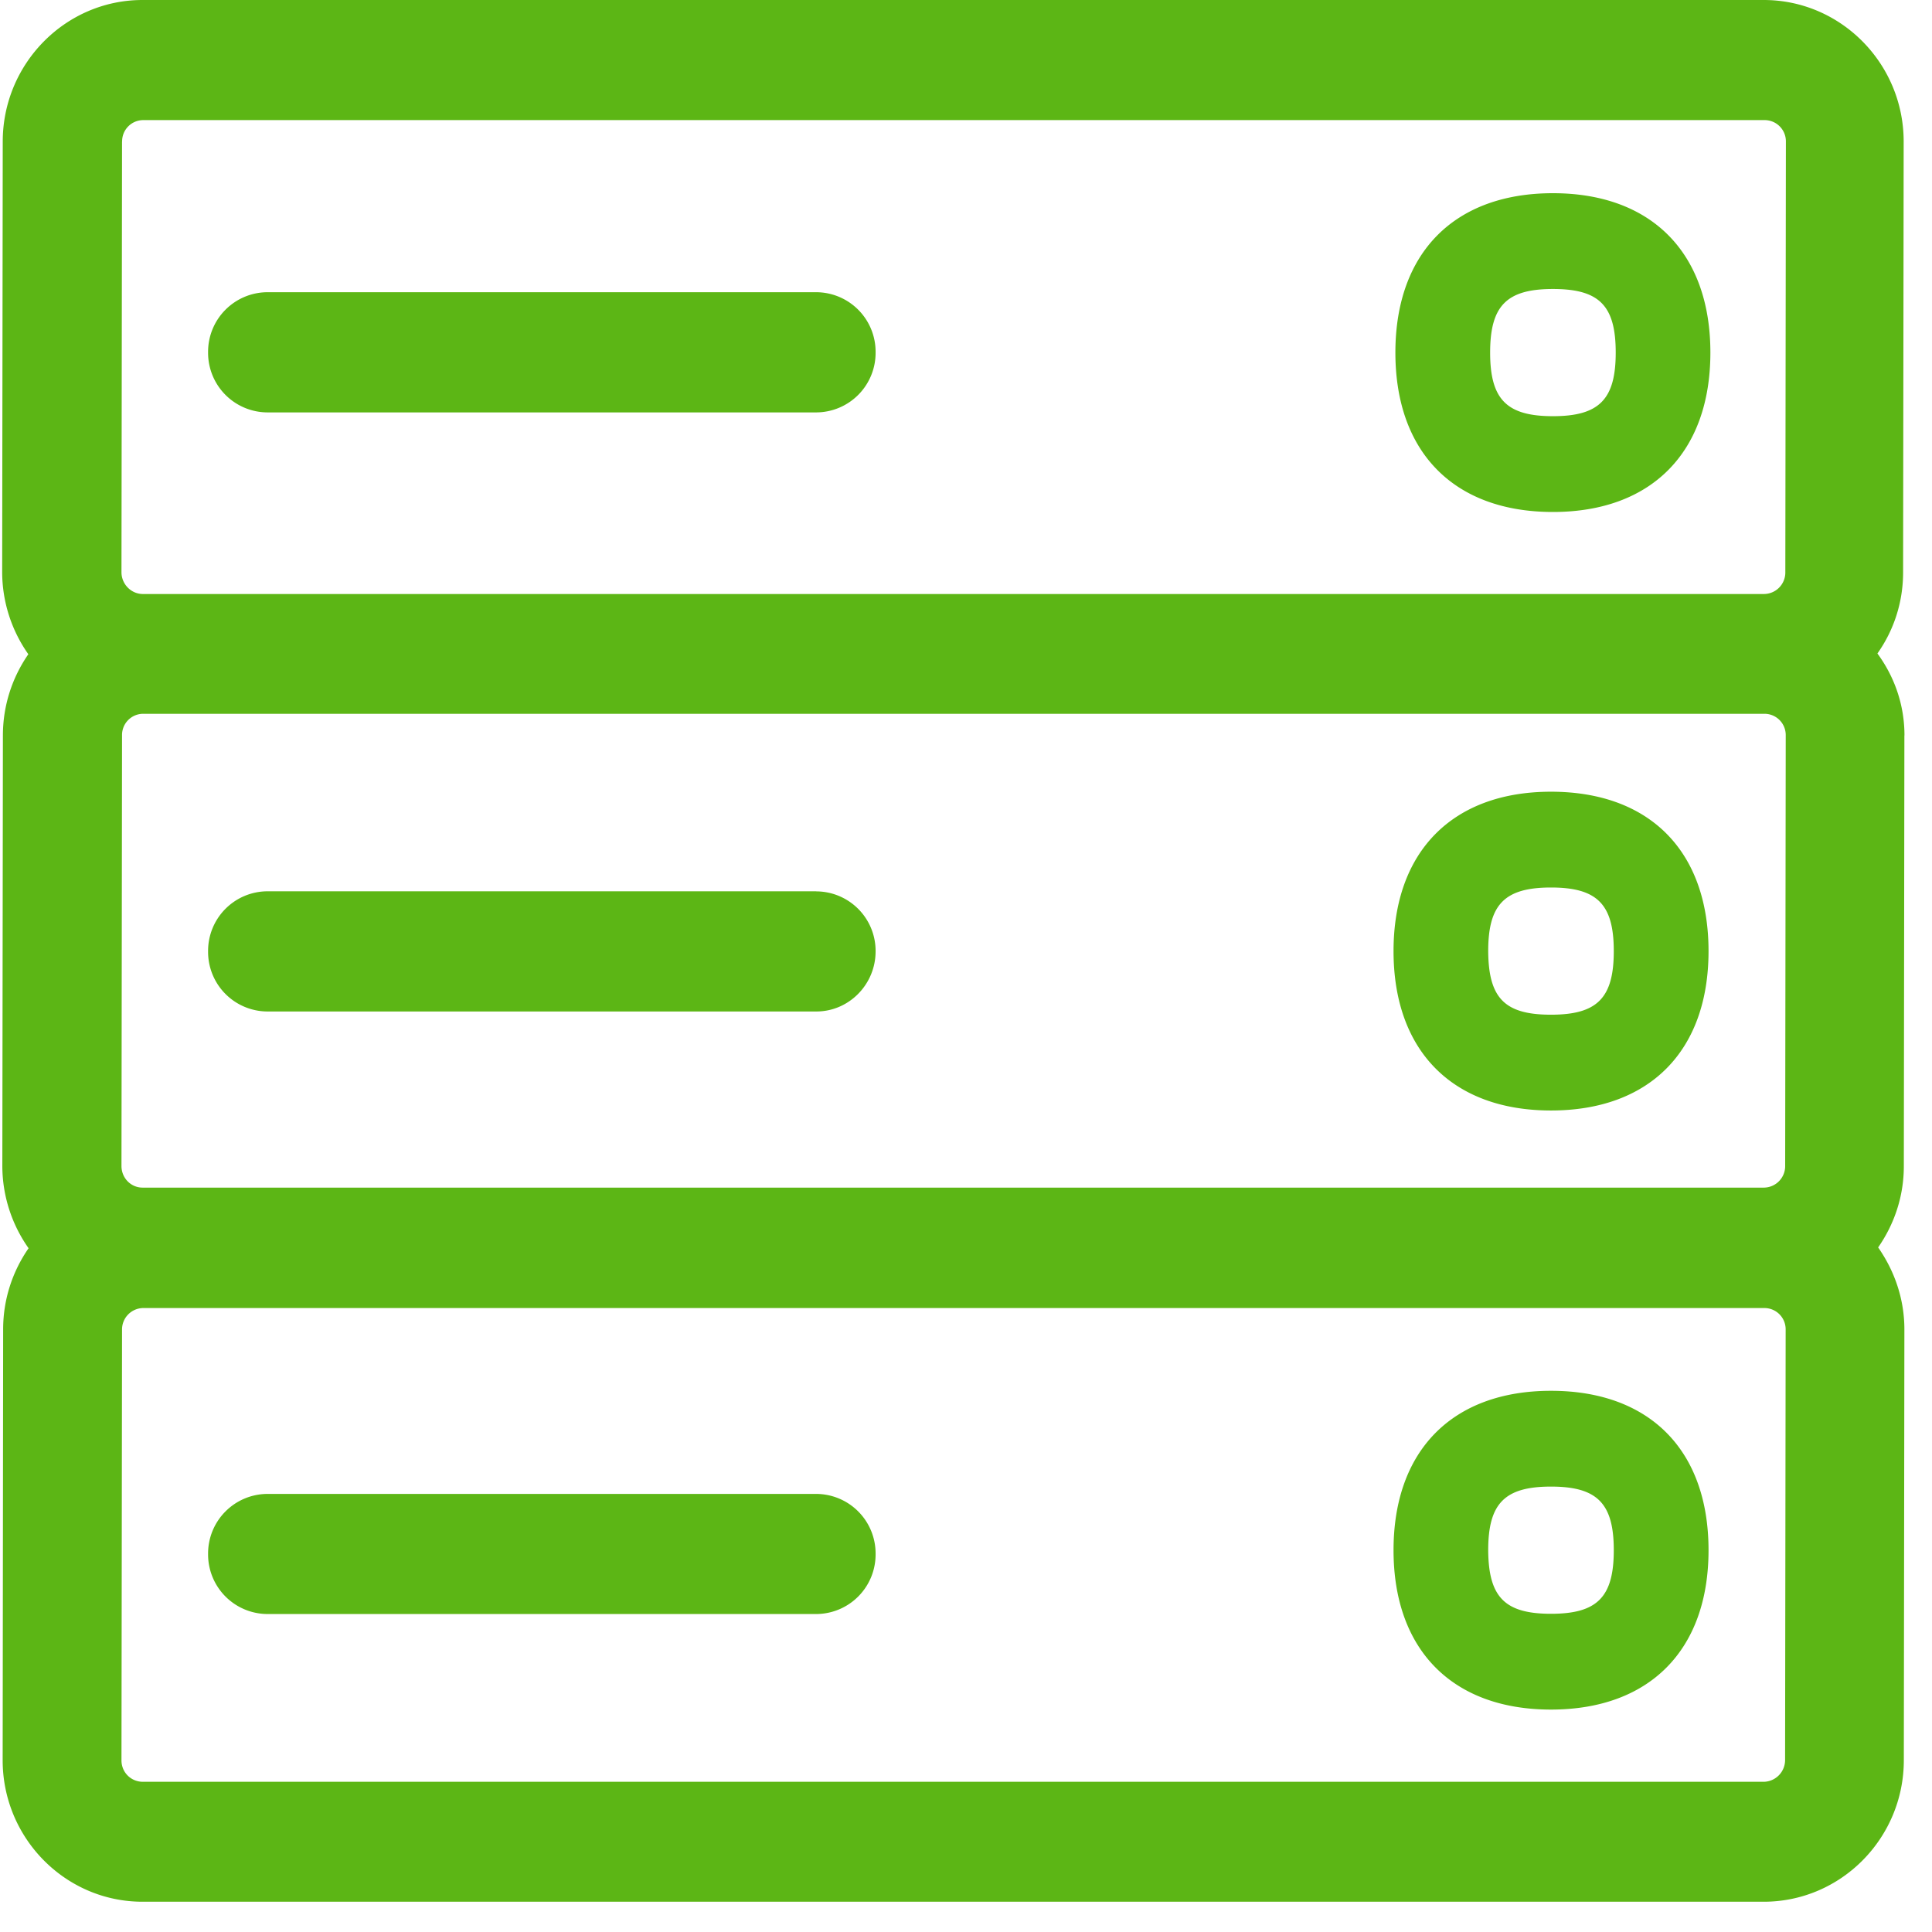 <svg width="24" height="24" viewBox="0 0 24 24" xmlns="http://www.w3.org/2000/svg"><path d="M19.267 20.047c.575 0 .78-.208.78-.79 0-.581-.205-.79-.78-.79-.575 0-.78.209-.78.79.004.582.205.79.78.79zm0-2.77c1.227 0 1.957.74 1.957 1.98s-.733 1.98-1.957 1.98c-1.223 0-1.956-.74-1.956-1.98s.733-1.98 1.956-1.98zm0-4.672c.575 0 .78-.208.78-.79 0-.581-.205-.79-.78-.79-.575 0-.78.209-.78.79.004.585.205.79.78.79zm0-2.77c1.227 0 1.957.74 1.957 1.98s-.733 1.98-1.957 1.98c-1.223 0-1.956-.74-1.956-1.98 0-1.237.733-1.98 1.956-1.98zm.024-6.245c-.575 0-.78.208-.78.79 0 .581.205.79.78.79.575 0 .78-.209.78-.79 0-.585-.205-.79-.78-.79zm0 2.77c-1.227 0-1.957-.74-1.957-1.98s.733-1.98 1.957-1.98c1.223 0 1.956.74 1.956 1.98 0 1.237-.73 1.98-1.956 1.98zm2.884 15.506l.007-5.352a.264.264 0 00-.266-.265H1.778a.266.266 0 00-.262.269l-.007 5.35c0 .149.118.266.266.266h20.138a.27.27 0 00.262-.268zM1.516 1.758l-.007 5.351c0 .145.118.27.266.27h20.138a.267.267 0 00.265-.27l.007-5.351a.264.264 0 00-.266-.266H1.78a.263.263 0 00-.263.266zm.255 12.995H21.91a.267.267 0 00.266-.269l.007-5.351a.264.264 0 00-.266-.266H1.778a.263.263 0 00-.262.266l-.007 5.351c0 .151.118.269.262.269zm21.886-5.617l-.007 5.351c0 .377-.12.723-.319 1.009.202.289.326.638.326 1.018l-.007 5.352c0 .968-.78 1.758-1.74 1.758H1.77c-.958 0-1.737-.79-1.737-1.758l.006-5.352c0-.376.118-.722.316-1.008a1.775 1.775 0 01-.326-1.019l.007-5.35c0-.377.118-.724.316-1.01A1.775 1.775 0 01.027 7.11l.007-5.351C.034.79.814 0 1.77 0H21.91c.958 0 1.738.79 1.738 1.758l-.007 5.351c0 .377-.117.723-.319 1.009.212.289.336.638.336 1.018zM3.321 5.123a.74.74 0 01-.736-.747.74.74 0 01.736-.746h6.82a.74.74 0 01.736.746.74.74 0 01-.736.747h-6.82zm6.82 5.95a.74.74 0 01.736.745c0 .41-.33.747-.736.747h-6.82a.74.74 0 01-.736-.747.74.74 0 01.736-.746h6.82zm0 7.485a.74.74 0 01.736.746.74.74 0 01-.736.746h-6.82a.74.74 0 01-.736-.746.74.74 0 01.736-.746h6.82z" fill="#5CB615" fill-rule="nonzero"/></svg>